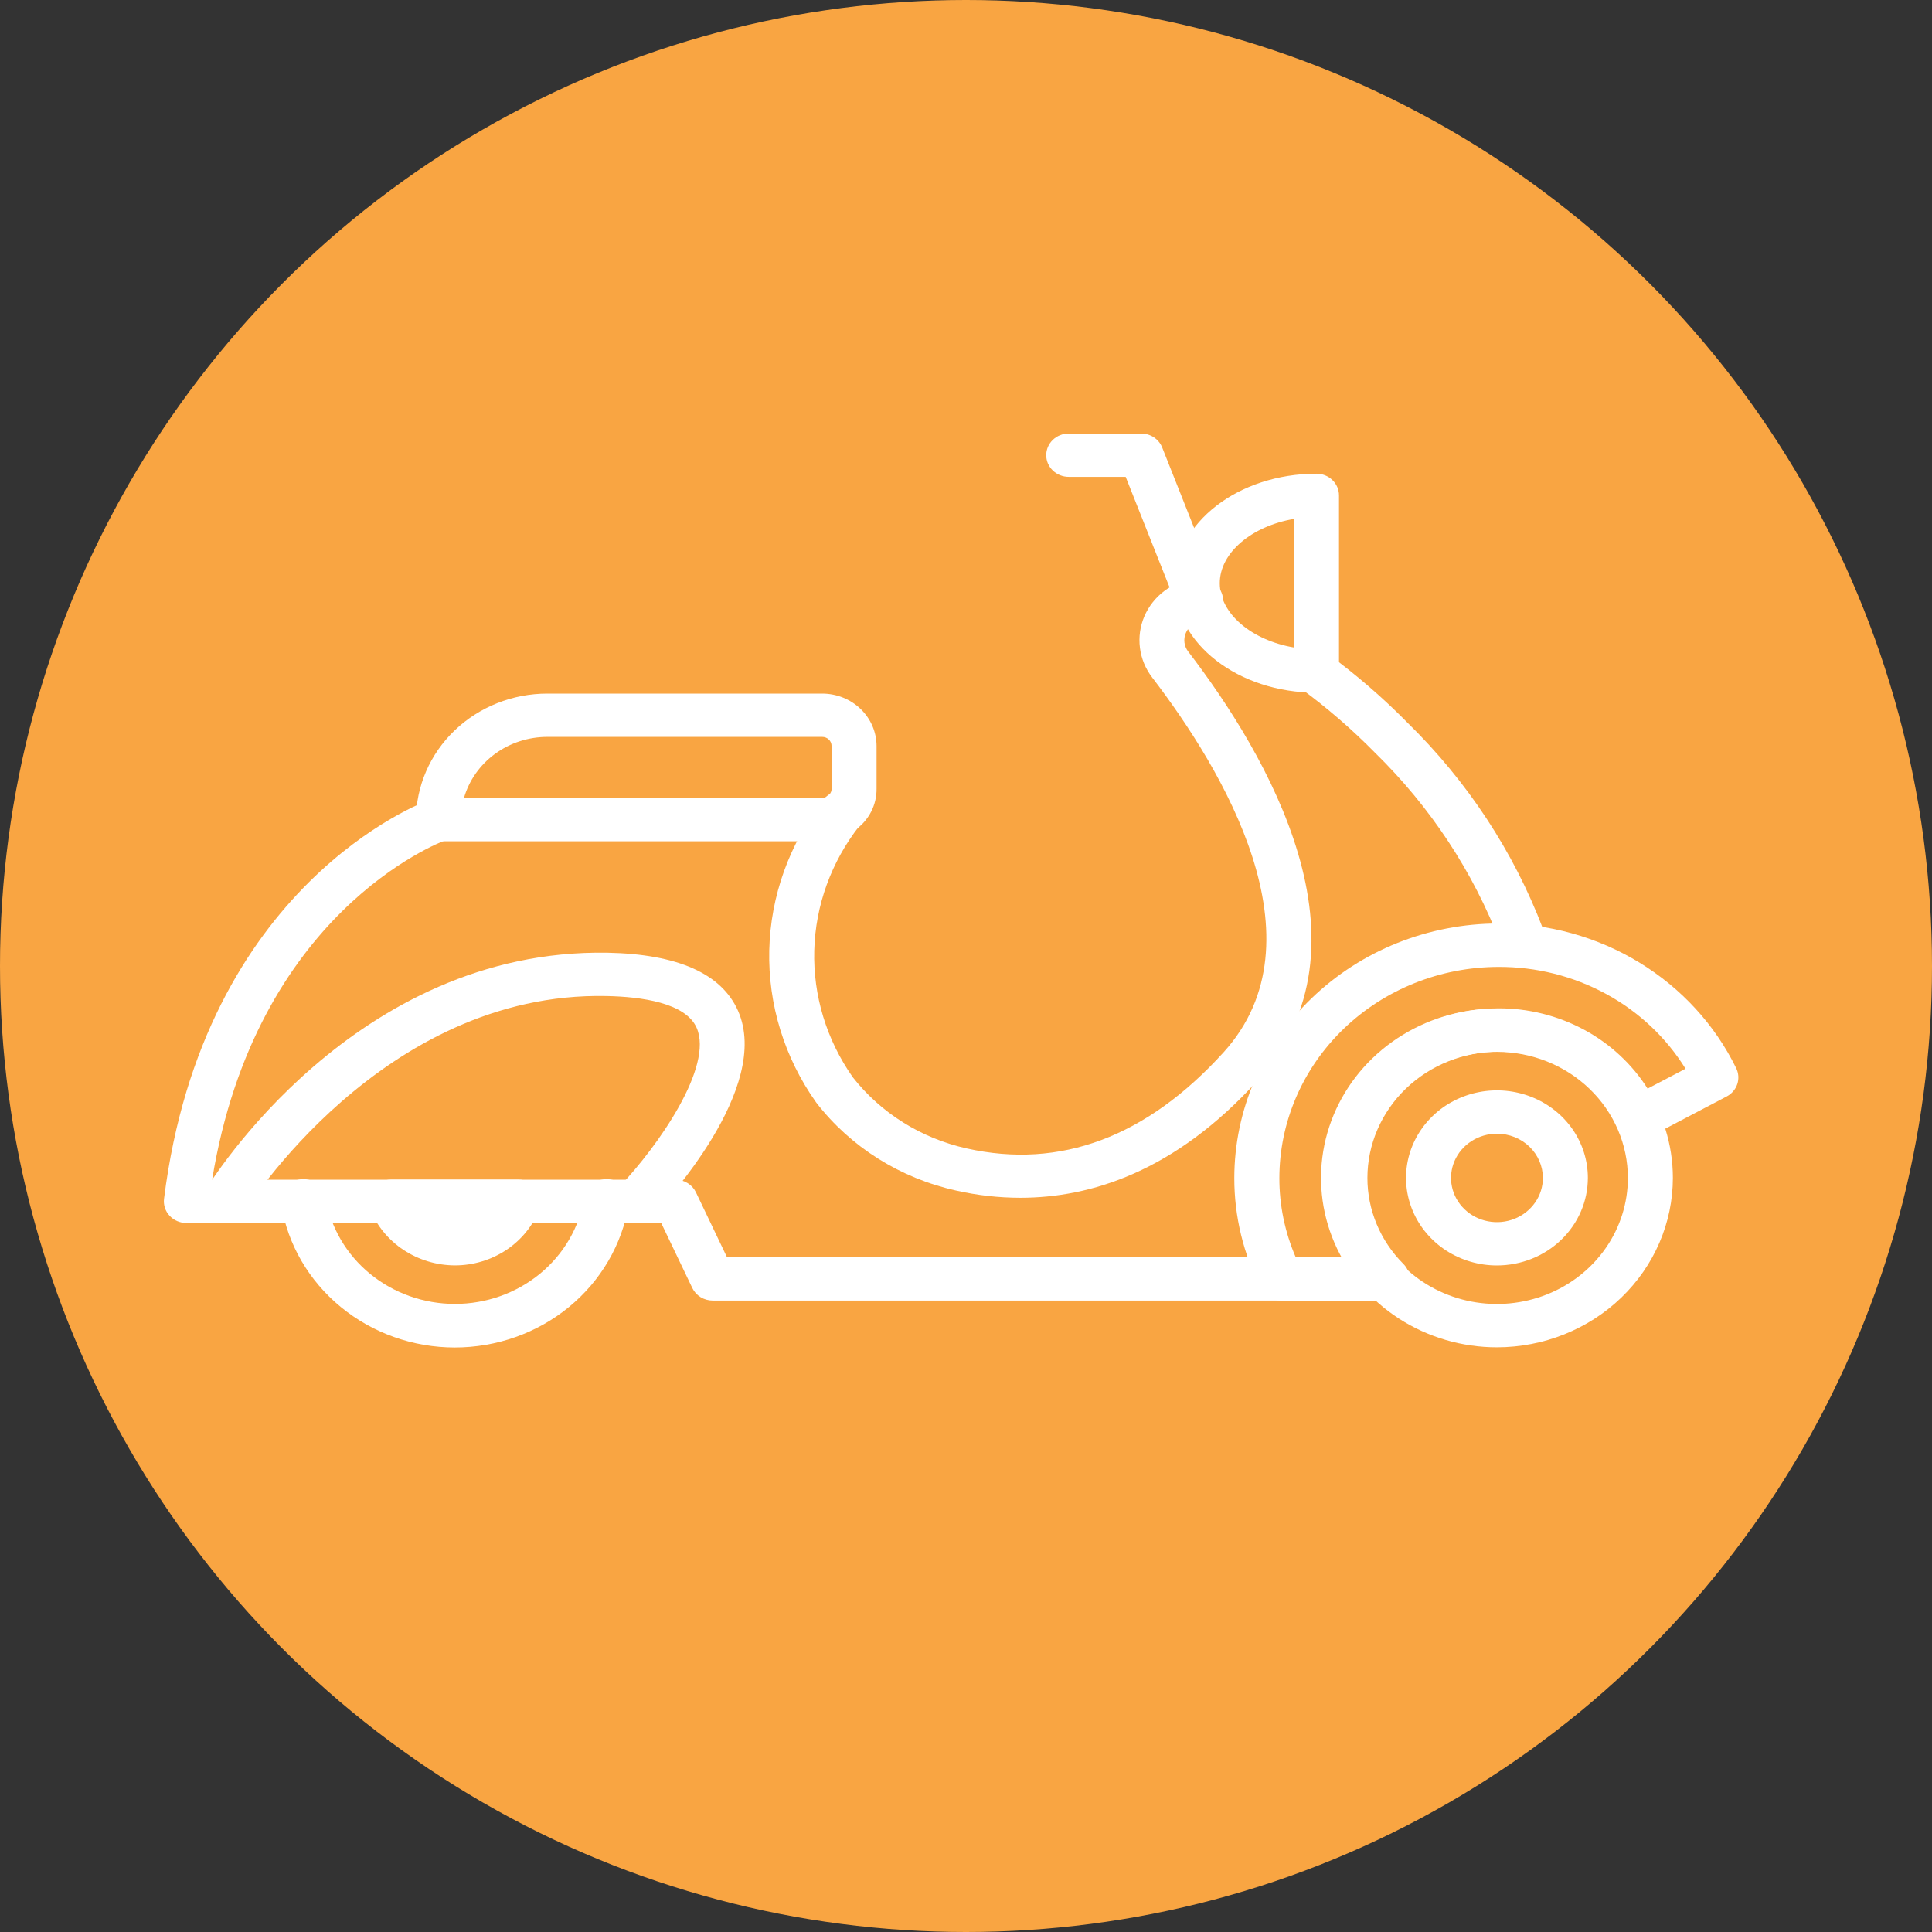 <svg width="65" height="65" viewBox="0 0 65 65" fill="none" xmlns="http://www.w3.org/2000/svg">
<rect x="0" y="0" width="65" height="65" fill="#333333" stroke="none"/>
<circle cx="32.5" cy="32.5" r="32.5" fill="#F9A542"/>
<path d="M27.661 28.303H14.752C14.551 28.303 14.359 28.227 14.217 28.09C14.075 27.953 13.995 27.768 13.995 27.575C13.999 26.448 14.467 25.369 15.296 24.574C16.126 23.78 17.248 23.334 18.418 23.335H27.661C28.146 23.335 28.611 23.521 28.954 23.852C29.297 24.182 29.49 24.63 29.491 25.097V26.523C29.496 26.797 29.433 27.068 29.307 27.313C29.18 27.558 28.994 27.77 28.763 27.93C28.453 28.176 28.063 28.308 27.661 28.303V28.303ZM15.61 26.846H27.661C27.687 26.849 27.712 26.847 27.736 26.84C27.761 26.833 27.783 26.821 27.802 26.805C27.832 26.779 27.863 26.757 27.896 26.736C27.925 26.709 27.947 26.675 27.961 26.638C27.975 26.602 27.98 26.562 27.977 26.523V25.097C27.977 25.057 27.97 25.017 27.954 24.98C27.938 24.943 27.915 24.909 27.886 24.881C27.856 24.852 27.821 24.83 27.783 24.815C27.744 24.799 27.703 24.792 27.661 24.792H18.418C17.781 24.791 17.162 24.992 16.654 25.363C16.147 25.734 15.78 26.255 15.61 26.846V26.846Z" fill="white"/>
<path d="M46.498 43.756H23.978C23.834 43.756 23.692 43.716 23.57 43.641C23.449 43.566 23.352 43.459 23.291 43.332L22.245 41.146H6.27C6.163 41.146 6.057 41.124 5.96 41.082C5.862 41.04 5.775 40.978 5.704 40.901C5.633 40.823 5.579 40.733 5.547 40.634C5.516 40.535 5.506 40.432 5.519 40.329C6.846 29.764 14.176 27.004 14.488 26.893C14.674 26.833 14.876 26.846 15.053 26.927C15.229 27.009 15.366 27.153 15.435 27.329C15.504 27.506 15.498 27.701 15.421 27.874C15.343 28.047 15.198 28.184 15.018 28.257C14.743 28.357 8.6 30.718 7.137 39.689H22.726C22.87 39.689 23.012 39.729 23.134 39.804C23.256 39.879 23.352 39.986 23.413 40.112L24.459 42.298H46.496C46.696 42.298 46.889 42.375 47.031 42.511C47.173 42.648 47.252 42.834 47.252 43.027C47.252 43.22 47.173 43.405 47.031 43.542C46.889 43.679 46.696 43.755 46.496 43.755L46.498 43.756Z" fill="white"/>
<path d="M51.199 32.227C51.042 32.227 50.889 32.18 50.762 32.093C50.634 32.005 50.537 31.882 50.485 31.74C49.567 29.334 48.125 27.145 46.256 25.32C45.485 24.536 44.65 23.813 43.758 23.159C43.679 23.101 43.613 23.029 43.563 22.946C43.513 22.863 43.48 22.772 43.467 22.677C43.44 22.486 43.493 22.292 43.614 22.138C43.736 21.984 43.916 21.883 44.115 21.857C44.313 21.831 44.515 21.882 44.675 21.999C45.631 22.7 46.527 23.474 47.354 24.315C49.371 26.288 50.926 28.655 51.915 31.255C51.955 31.365 51.967 31.483 51.951 31.598C51.934 31.714 51.889 31.823 51.819 31.919C51.749 32.014 51.656 32.092 51.549 32.145C51.441 32.199 51.322 32.227 51.201 32.227H51.199Z" fill="white"/>
<path d="M34.328 40.298C33.601 40.297 32.877 40.216 32.169 40.055C30.283 39.638 28.613 38.588 27.46 37.092C26.391 35.586 25.839 33.795 25.881 31.972C25.923 30.148 26.558 28.383 27.695 26.924C27.752 26.843 27.825 26.774 27.91 26.722C27.995 26.669 28.091 26.633 28.191 26.616C28.29 26.599 28.393 26.602 28.491 26.624C28.59 26.646 28.683 26.687 28.765 26.744C28.847 26.801 28.916 26.874 28.969 26.957C29.021 27.041 29.056 27.134 29.07 27.23C29.084 27.327 29.078 27.425 29.052 27.52C29.027 27.614 28.981 27.702 28.919 27.78C27.968 28.991 27.435 30.459 27.395 31.977C27.354 33.495 27.808 34.987 28.692 36.244C29.638 37.449 30.992 38.296 32.52 38.637C35.671 39.344 38.582 38.255 41.171 35.398C44.589 31.623 41.13 25.881 38.764 22.793C38.539 22.5 38.397 22.157 38.352 21.795C38.306 21.434 38.358 21.068 38.502 20.732C38.647 20.396 38.88 20.101 39.178 19.878C39.475 19.654 39.828 19.508 40.202 19.454C40.362 19.429 40.526 19.455 40.669 19.527C40.693 19.538 40.734 19.562 40.756 19.576C40.843 19.619 40.919 19.678 40.982 19.751C41.044 19.823 41.091 19.907 41.119 19.997C41.148 20.087 41.157 20.181 41.146 20.275C41.136 20.368 41.106 20.459 41.059 20.541C40.986 20.67 40.876 20.775 40.741 20.843C40.606 20.911 40.453 20.939 40.302 20.923C40.211 20.954 40.128 21.003 40.058 21.067C39.988 21.13 39.933 21.208 39.897 21.294C39.852 21.397 39.836 21.509 39.85 21.62C39.865 21.731 39.909 21.836 39.979 21.925C42.616 25.364 46.423 31.811 42.31 36.352C39.525 39.433 36.668 40.298 34.328 40.298V40.298Z" fill="white"/>
<path d="M46.674 43.756H43.105C42.963 43.756 42.824 43.718 42.703 43.646C42.583 43.574 42.486 43.471 42.424 43.348C41.832 42.192 41.525 40.92 41.527 39.632C41.529 37.362 42.466 35.185 44.133 33.58C45.8 31.975 48.06 31.072 50.417 31.07C52.092 31.064 53.734 31.519 55.15 32.381C56.566 33.243 57.697 34.476 58.411 35.935C58.495 36.104 58.508 36.297 58.449 36.474C58.389 36.652 58.261 36.801 58.091 36.89L55.478 38.26C55.386 38.309 55.284 38.338 55.178 38.347C55.073 38.355 54.967 38.343 54.868 38.309C54.768 38.276 54.676 38.223 54.599 38.154C54.522 38.085 54.461 38.001 54.419 37.907C54.081 37.155 53.522 36.515 52.81 36.066C52.099 35.617 51.266 35.379 50.415 35.382C49.246 35.383 48.125 35.831 47.298 36.627C46.471 37.424 46.006 38.503 46.005 39.629C46.004 40.708 46.438 41.746 47.215 42.523C47.318 42.626 47.387 42.756 47.414 42.897C47.44 43.037 47.423 43.182 47.365 43.313C47.307 43.445 47.21 43.557 47.086 43.635C46.962 43.714 46.817 43.756 46.669 43.756H46.674ZM43.593 42.299H45.193C44.733 41.479 44.492 40.561 44.493 39.629C44.495 38.117 45.12 36.667 46.23 35.597C47.341 34.528 48.847 33.926 50.417 33.924C51.424 33.922 52.413 34.17 53.292 34.642C54.17 35.115 54.907 35.798 55.432 36.625L56.708 35.956C56.059 34.907 55.138 34.04 54.035 33.44C52.931 32.839 51.685 32.526 50.417 32.531C48.462 32.533 46.588 33.282 45.205 34.614C43.823 35.945 43.045 37.75 43.043 39.633C43.041 40.548 43.228 41.454 43.593 42.299V42.299Z" fill="white"/>
<path d="M50.363 45.329C49.193 45.329 48.048 44.994 47.075 44.368C46.102 43.742 45.343 42.852 44.895 41.811C44.447 40.769 44.33 39.623 44.558 38.518C44.787 37.413 45.35 36.397 46.178 35.6C47.006 34.803 48.06 34.26 49.209 34.04C50.357 33.821 51.547 33.933 52.628 34.365C53.71 34.796 54.634 35.526 55.284 36.464C55.935 37.401 56.282 38.503 56.282 39.63C56.28 41.141 55.656 42.589 54.546 43.657C53.437 44.726 51.932 45.327 50.363 45.329V45.329ZM50.363 35.388C49.492 35.388 48.64 35.637 47.916 36.103C47.192 36.569 46.627 37.232 46.294 38.007C45.96 38.782 45.873 39.635 46.043 40.457C46.213 41.28 46.632 42.036 47.248 42.629C47.864 43.222 48.649 43.626 49.504 43.79C50.358 43.953 51.244 43.869 52.049 43.548C52.854 43.227 53.542 42.684 54.026 41.986C54.51 41.289 54.768 40.469 54.768 39.63C54.767 38.505 54.303 37.427 53.477 36.632C52.651 35.837 51.531 35.389 50.363 35.388V35.388Z" fill="white"/>
<path d="M50.363 42.575C49.758 42.575 49.167 42.402 48.664 42.079C48.161 41.755 47.769 41.295 47.538 40.757C47.306 40.219 47.245 39.627 47.363 39.055C47.481 38.484 47.773 37.959 48.2 37.547C48.628 37.135 49.173 36.855 49.767 36.741C50.36 36.627 50.975 36.686 51.534 36.909C52.093 37.132 52.571 37.509 52.907 37.993C53.243 38.478 53.422 39.047 53.422 39.63C53.421 40.411 53.099 41.159 52.525 41.712C51.952 42.264 51.174 42.574 50.363 42.575V42.575ZM50.363 38.142C50.058 38.142 49.759 38.229 49.505 38.393C49.251 38.556 49.053 38.788 48.936 39.06C48.819 39.332 48.788 39.632 48.848 39.92C48.907 40.209 49.055 40.474 49.271 40.682C49.487 40.89 49.762 41.032 50.062 41.089C50.362 41.147 50.672 41.117 50.955 41.005C51.237 40.892 51.478 40.701 51.648 40.456C51.818 40.212 51.909 39.924 51.909 39.63C51.908 39.235 51.745 38.857 51.456 38.578C51.166 38.299 50.773 38.142 50.363 38.142V38.142Z" fill="white"/>
<path d="M15.298 45.335C13.892 45.334 12.533 44.85 11.464 43.971C10.394 43.093 9.685 41.876 9.463 40.539C9.444 40.444 9.444 40.345 9.465 40.25C9.486 40.155 9.526 40.064 9.584 39.984C9.642 39.904 9.715 39.836 9.801 39.784C9.886 39.732 9.981 39.697 10.081 39.681C10.181 39.665 10.283 39.668 10.381 39.691C10.48 39.713 10.572 39.755 10.654 39.812C10.735 39.87 10.804 39.943 10.856 40.026C10.908 40.11 10.941 40.203 10.955 40.299C11.122 41.295 11.651 42.201 12.448 42.855C13.246 43.509 14.259 43.869 15.307 43.869C16.354 43.869 17.367 43.509 18.165 42.855C18.962 42.201 19.491 41.295 19.658 40.299C19.672 40.203 19.706 40.11 19.758 40.026C19.809 39.943 19.878 39.87 19.959 39.812C20.041 39.755 20.134 39.713 20.232 39.691C20.33 39.668 20.432 39.665 20.532 39.681C20.632 39.697 20.727 39.732 20.813 39.784C20.898 39.836 20.972 39.904 21.029 39.984C21.087 40.064 21.127 40.155 21.148 40.25C21.169 40.345 21.17 40.444 21.15 40.539C20.926 41.877 20.213 43.095 19.141 43.974C18.069 44.853 16.706 45.335 15.298 45.335Z" fill="white"/>
<path d="M15.298 42.573C14.681 42.569 14.079 42.386 13.57 42.048C13.062 41.71 12.671 41.233 12.448 40.678C12.403 40.568 12.388 40.449 12.402 40.331C12.416 40.214 12.46 40.101 12.53 40.004C12.599 39.906 12.692 39.826 12.801 39.771C12.91 39.716 13.031 39.687 13.154 39.687H17.444C17.565 39.687 17.685 39.715 17.793 39.77C17.901 39.824 17.994 39.902 18.064 39.998C18.133 40.093 18.178 40.204 18.194 40.32C18.21 40.436 18.197 40.554 18.155 40.664C17.939 41.226 17.549 41.71 17.038 42.051C16.527 42.392 15.92 42.574 15.298 42.573V42.573Z" fill="white"/>
<path d="M44.292 23.305C41.663 23.305 39.524 21.652 39.524 19.621C39.524 17.591 41.664 15.937 44.292 15.937C44.493 15.937 44.685 16.014 44.827 16.151C44.969 16.287 45.049 16.473 45.049 16.666V22.576C45.049 22.769 44.969 22.955 44.827 23.091C44.685 23.228 44.493 23.305 44.292 23.305ZM43.535 17.458C42.121 17.698 41.038 18.592 41.038 19.621C41.038 20.651 42.122 21.544 43.535 21.784V17.458Z" fill="white"/>
<path d="M40.324 20.907C40.171 20.907 40.021 20.862 39.895 20.778C39.768 20.694 39.671 20.576 39.617 20.438L37.872 16.043H35.956C35.755 16.043 35.563 15.966 35.421 15.83C35.279 15.693 35.199 15.508 35.199 15.314C35.199 15.121 35.279 14.936 35.421 14.799C35.563 14.662 35.755 14.586 35.956 14.586H38.393C38.546 14.586 38.696 14.63 38.822 14.714C38.948 14.798 39.045 14.916 39.1 15.054L41.03 19.915C41.075 20.026 41.09 20.145 41.076 20.262C41.062 20.38 41.018 20.492 40.949 20.59C40.879 20.688 40.786 20.768 40.677 20.823C40.568 20.878 40.447 20.907 40.324 20.907V20.907Z" fill="white"/>
<path d="M21.392 41.153C21.245 41.153 21.102 41.112 20.979 41.035C20.856 40.957 20.759 40.847 20.7 40.718C20.641 40.588 20.622 40.445 20.646 40.305C20.67 40.166 20.736 40.036 20.835 39.932C22.148 38.553 24.013 35.881 23.437 34.577C23.064 33.737 21.58 33.533 20.402 33.51C12.842 33.352 8.254 40.719 8.208 40.793C8.107 40.96 7.941 41.081 7.747 41.13C7.552 41.179 7.346 41.151 7.173 41.054C7 40.956 6.874 40.796 6.823 40.609C6.772 40.422 6.801 40.223 6.902 40.057C7.103 39.724 11.934 31.909 20.432 32.053C22.796 32.099 24.275 32.755 24.829 34.005C25.976 36.593 22.365 40.483 21.949 40.918C21.878 40.992 21.792 41.051 21.696 41.092C21.6 41.132 21.497 41.153 21.392 41.153Z" fill="white"/>
</svg>
